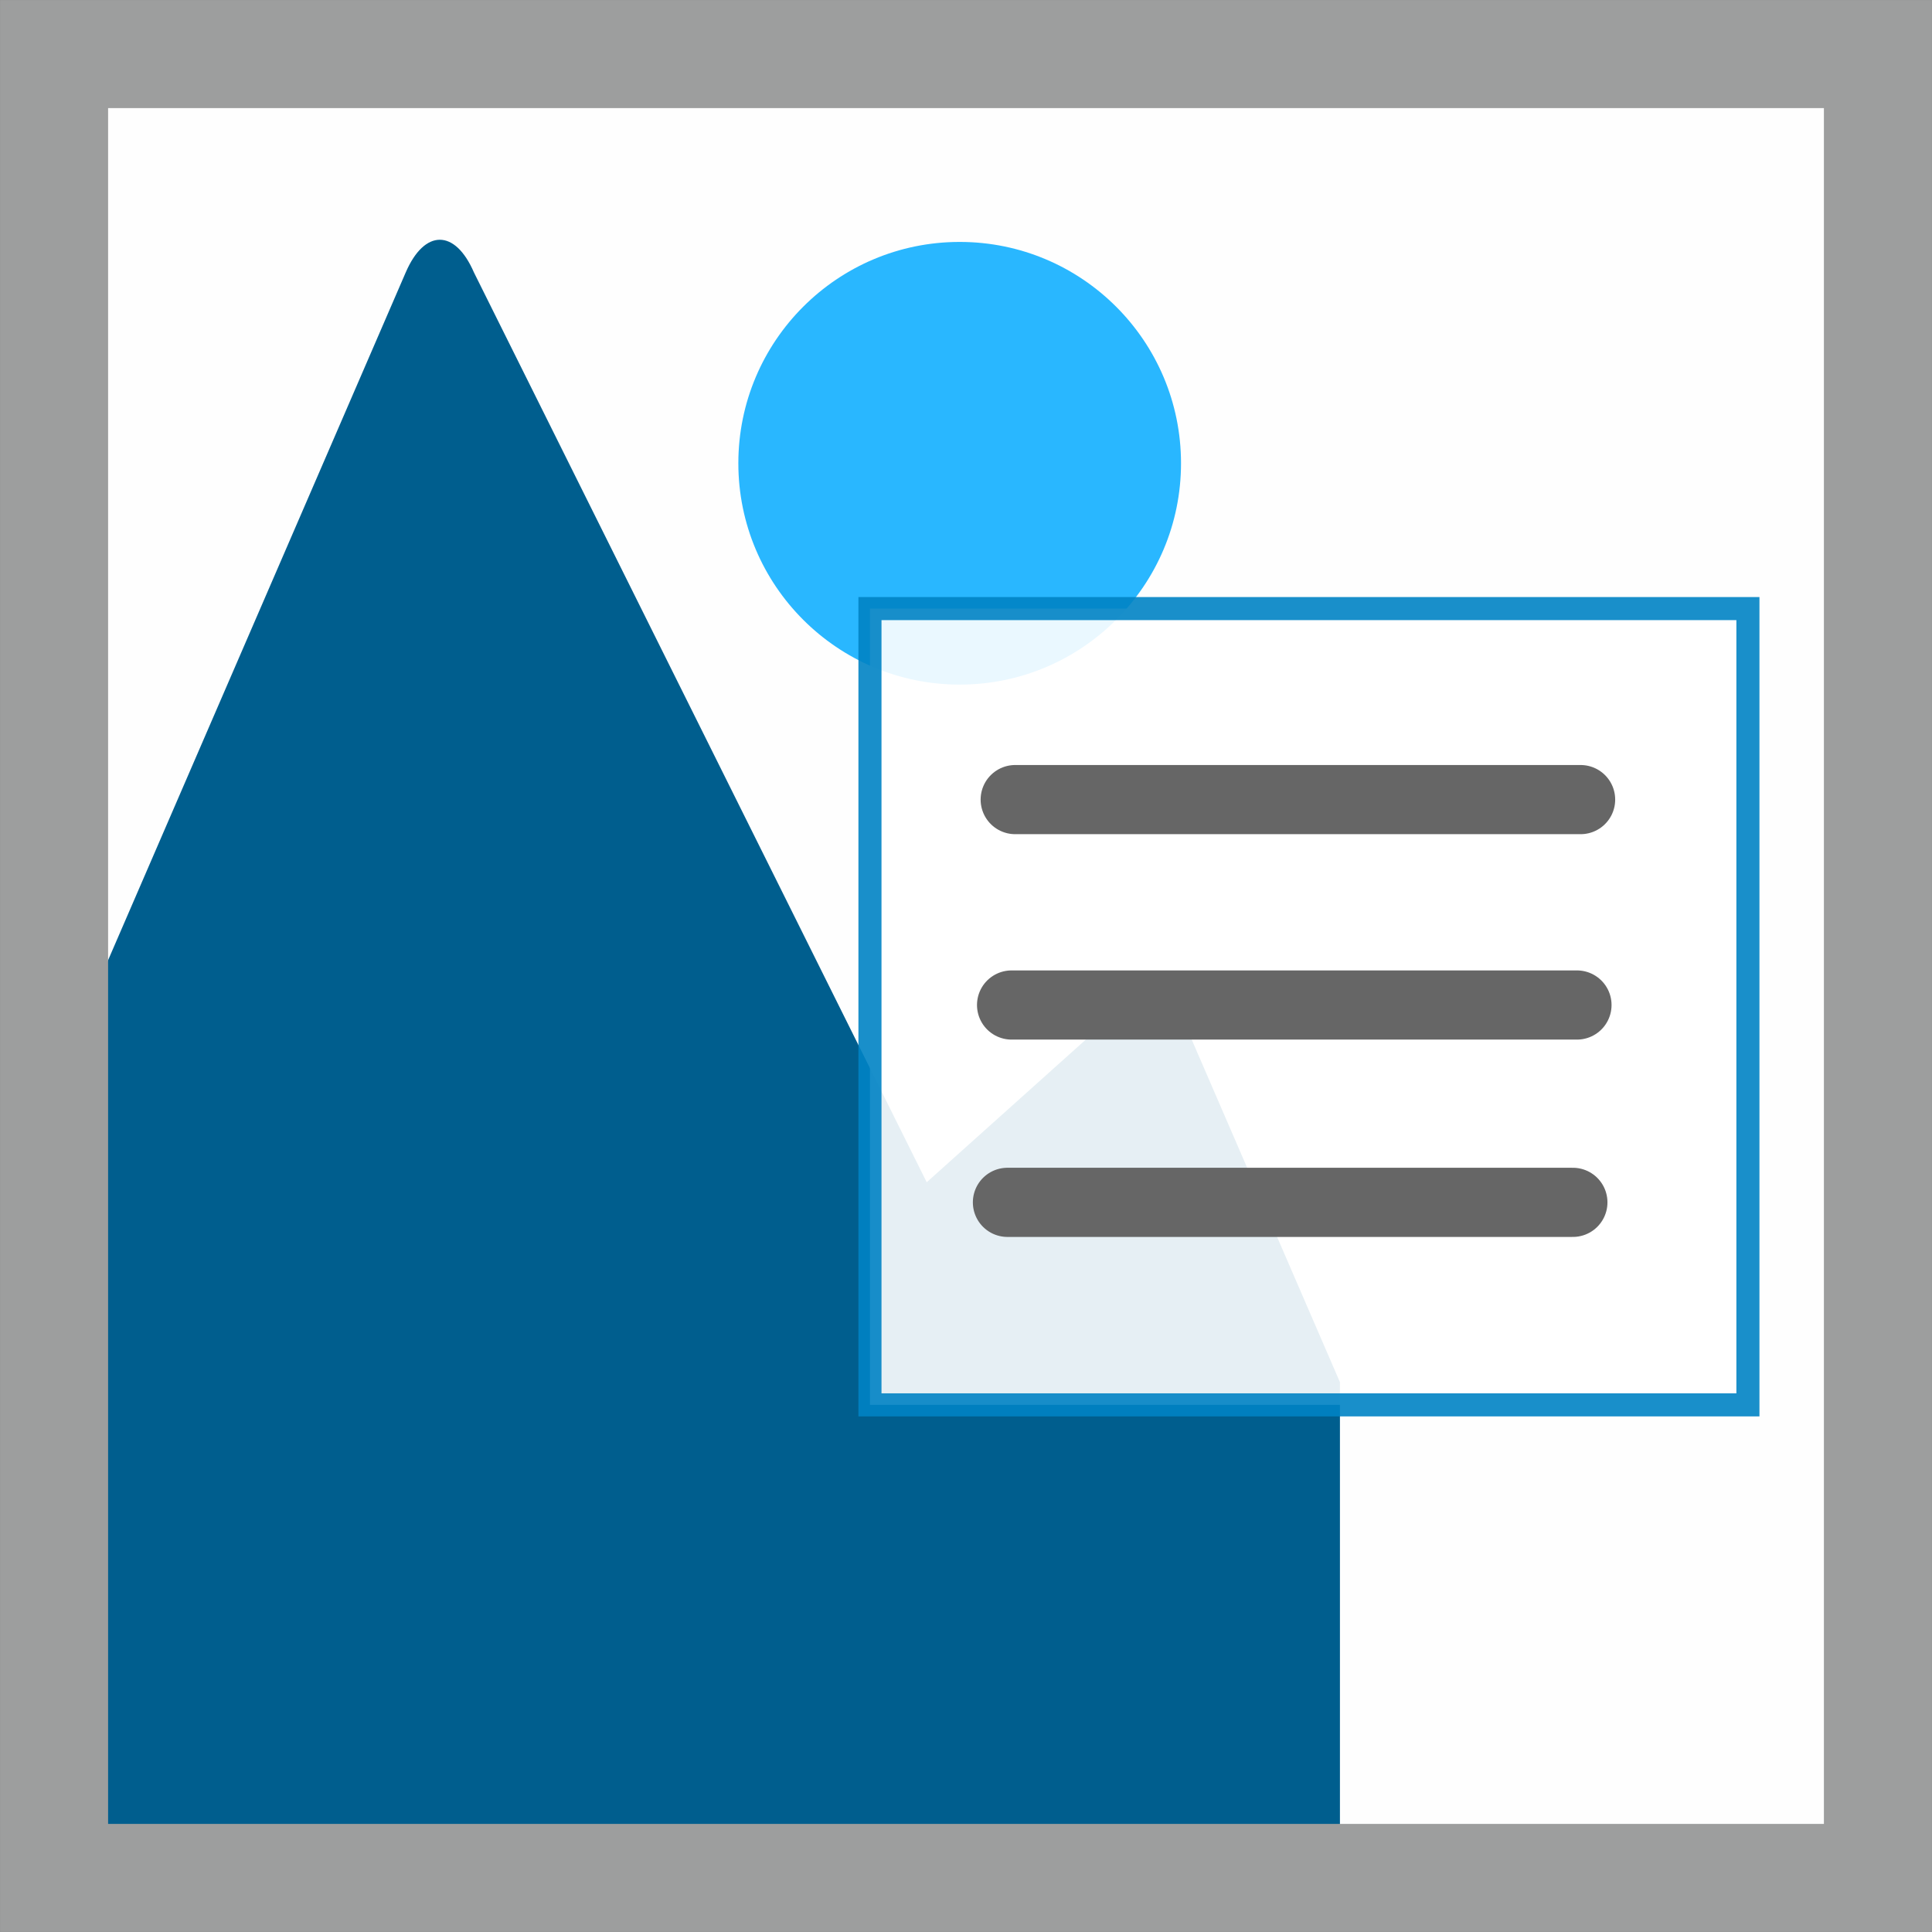 <?xml version="1.0" encoding="UTF-8"?>
<!DOCTYPE svg PUBLIC "-//W3C//DTD SVG 1.1//EN" "http://www.w3.org/Graphics/SVG/1.1/DTD/svg11.dtd">
<!-- Creator: CorelDRAW 2021 (64-Bit Not for commercial use) -->
<svg xmlns="http://www.w3.org/2000/svg" xml:space="preserve" width="500px" height="500px" version="1.1" style="shape-rendering:geometricPrecision; text-rendering:geometricPrecision; image-rendering:optimizeQuality; fill-rule:evenodd; clip-rule:evenodd"
viewBox="0 0 499.99 499.99"
 xmlns:xlink="http://www.w3.org/1999/xlink"
 xmlns:xodm="http://www.corel.com/coreldraw/odm/2003">
 <rect x="0" y="0" width="499.99" height="499.99" fill="#333333" stroke="none"/>
 <defs>
  <style type="text/css">
   <![CDATA[
    .str1 {stroke:#0083C4;stroke-width:5.97;stroke-miterlimit:22.926;stroke-opacity:0.902}
    .str0 {stroke:#FEFEFE;stroke-width:2.64;stroke-miterlimit:22.926}
    .str2 {stroke:#9D9E9E;stroke-width:27.97;stroke-miterlimit:22.926}
    .str3 {stroke:#666666;stroke-width:17.9;stroke-linecap:round;stroke-miterlimit:22.926}
    .fil4 {fill:none}
    .fil1 {fill:#005E8E}
    .fil2 {fill:#29B7FF}
    .fil0 {fill:#FEFEFE}
    .fil3 {fill:white;fill-opacity:0.902}
   ]]>
  </style>
 </defs>
 <g id="Layer_x0020_1">
  <rect class="fil0 str0" x="13.99" y="13.99" width="472.01" height="472.01"/>
  <path class="fil1" d="M346.77 473.06l-332.78 0 0 -192.25 91.01 -210.31c4.87,-11.27 12.78,-11.27 17.65,0l117.18 235.46 48.2 -43.22c4.87,-11.25 12.78,-11.25 17.65,0l41.09 94.96 0 115.36 0 0z"/>
  <path class="fil2" d="M248.36 62.61c31.63,0 57.28,25.64 57.28,57.28 0,31.63 -25.65,57.28 -57.28,57.28 -31.63,0 -57.28,-25.65 -57.28,-57.28 0,-31.64 25.65,-57.28 57.28,-57.28z"/>
  <polygon class="fil3 str1" points="225.14,363.57 452.35,363.57 452.35,157.5 225.14,157.5 "/>
  <rect class="fil4 str2" x="13.99" y="13.99" width="472.01" height="472.01"/>
 </g>
 <g id="Layer_x0020_1_0">
  <line class="fil4 str3" x1="262.73" y1="206.93" x2="409.05" y2= "206.93" />
  <line class="fil4 str3" x1="261.79" y1="260.09" x2="408.11" y2= "260.09" />
  <line class="fil4 str3" x1="260.72" y1="311.16" x2="407.05" y2= "311.16" />
 </g>
</svg>
